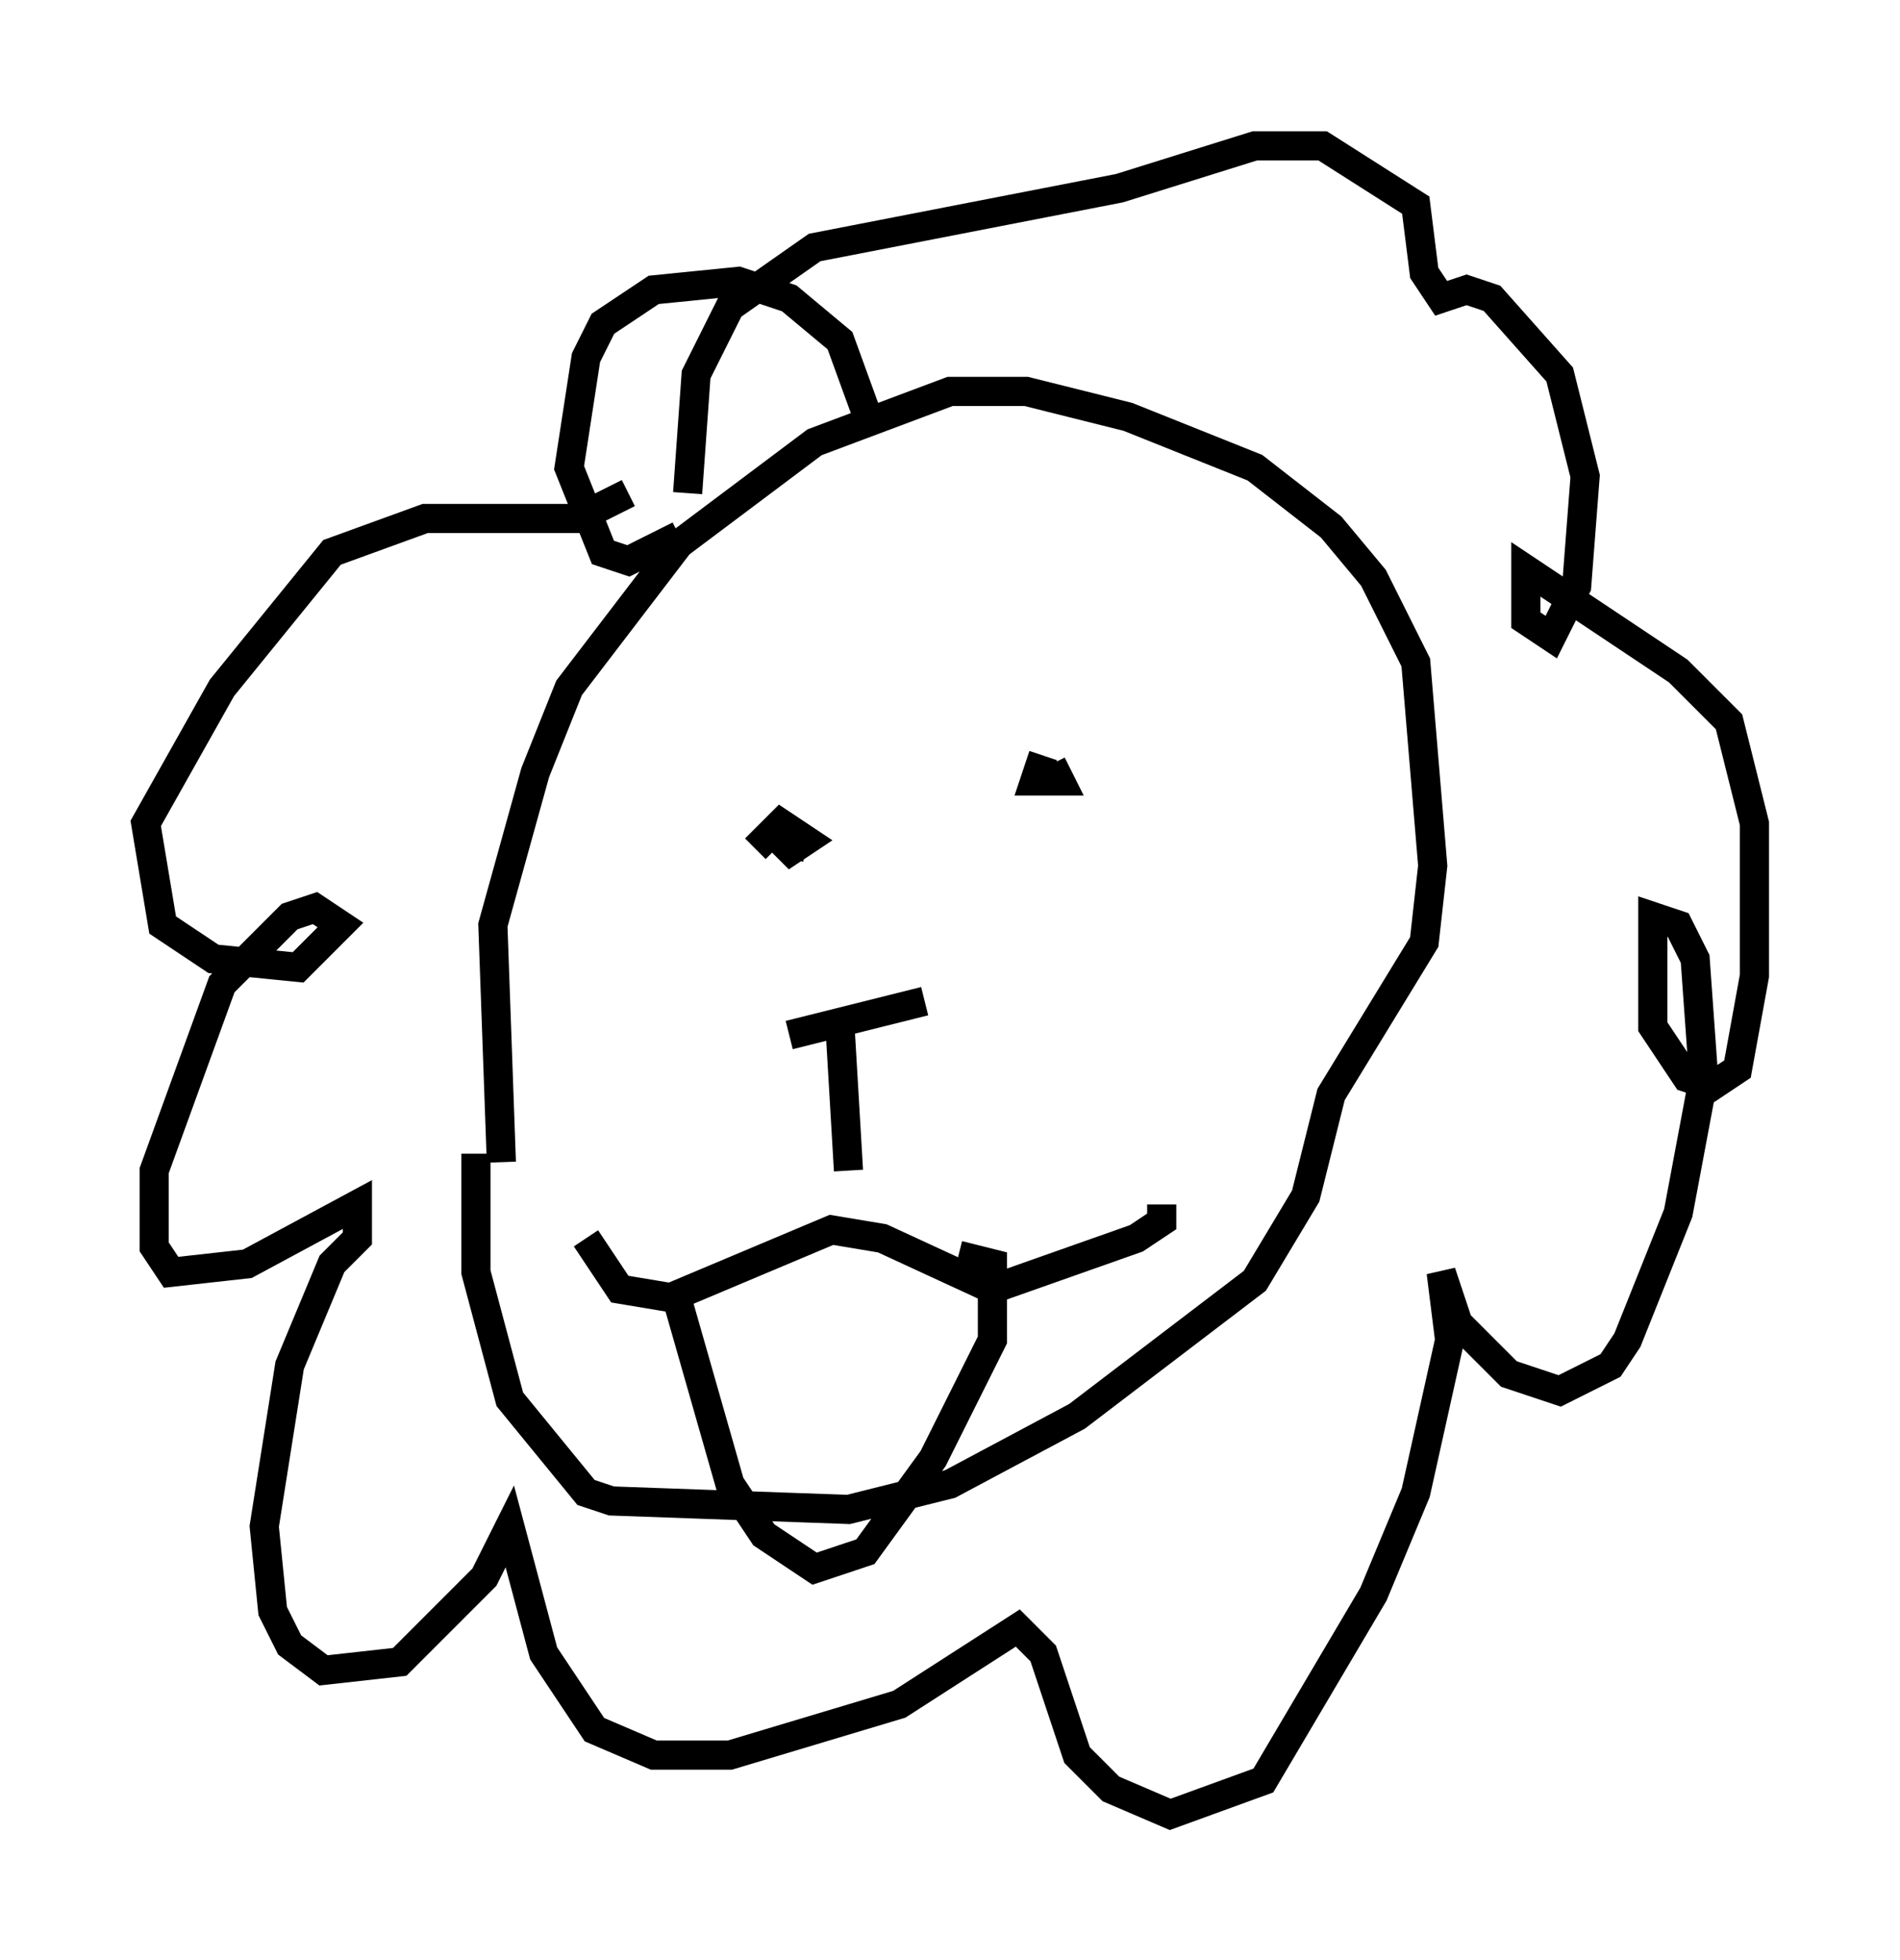 <?xml version="1.0" encoding="utf-8" ?>
<svg baseProfile="full" height="67.229" version="1.1" width="65.195" xmlns="http://www.w3.org/2000/svg" xmlns:ev="http://www.w3.org/2001/xml-events" xmlns:xlink="http://www.w3.org/1999/xlink"><defs /><rect fill="white" height="67.229" width="65.195" x="0" y="0" /><path d="M20.106, 41.603 m0.0, 0.872 l1.162, 1.743 1.743, 0.291 l5.52, -2.324 1.743, 0.291 l3.777, 1.743 4.939, -1.743 l0.872, -0.581 0.0, -0.581 m-16.559, 3.486 l1.743, 6.101 1.162, 1.743 l1.743, 1.162 1.743, -0.581 l2.324, -3.196 2.034, -4.067 l0.0, -2.615 -1.162, -0.291 m-5.81, -7.553 l4.648, -1.162 m-2.905, 0.872 l0.291, 4.939 m6.682, -14.235 l-0.291, 0.872 0.872, 0.0 l-0.291, -0.581 m-9.006, 3.196 l0.291, -0.872 -0.581, 0.872 l0.872, -0.581 -0.872, -0.581 l-0.872, 0.872 m-8.715, 10.749 l-0.291, -8.134 1.453, -5.229 l1.162, -2.905 3.777, -4.939 l4.648, -3.486 4.648, -1.743 l2.615, 0.0 3.486, 0.872 l4.358, 1.743 2.615, 2.034 l1.453, 1.743 1.453, 2.905 l0.581, 6.972 -0.291, 2.615 l-3.196, 5.229 -0.872, 3.486 l-1.743, 2.905 -6.101, 4.648 l-4.358, 2.324 -3.486, 0.872 l-8.134, -0.291 -0.872, -0.291 l-2.615, -3.196 -1.162, -4.358 l0.0, -4.067 m5.229, -22.659 l-1.743, 0.872 -5.229, 0.0 l-3.196, 1.162 -3.777, 4.648 l-2.615, 4.648 0.581, 3.486 l1.743, 1.162 2.905, 0.291 l1.453, -1.453 -0.872, -0.581 l-0.872, 0.291 -2.324, 2.324 l-2.324, 6.391 0.0, 2.615 l0.581, 0.872 2.615, -0.291 l3.777, -2.034 0.0, 1.162 l-0.872, 0.872 -1.453, 3.486 l-0.872, 5.52 0.291, 2.905 l0.581, 1.162 1.162, 0.872 l2.615, -0.291 2.905, -2.905 l0.872, -1.743 1.162, 4.358 l1.743, 2.615 2.034, 0.872 l2.615, 0.0 5.81, -1.743 l4.067, -2.615 0.872, 0.872 l1.162, 3.486 1.162, 1.162 l2.034, 0.872 3.196, -1.162 l3.777, -6.391 1.453, -3.486 l1.162, -5.229 -0.291, -2.324 l0.581, 1.743 1.743, 1.743 l1.743, 0.581 1.743, -0.872 l0.581, -0.872 1.743, -4.358 l0.872, -4.648 -0.291, -4.067 l-0.581, -1.162 -0.872, -0.291 l0.0, 3.777 1.162, 1.743 l0.872, 0.291 0.872, -0.581 l0.581, -3.196 0.0, -5.229 l-0.872, -3.486 -1.743, -1.743 l-5.229, -3.486 0.0, 1.743 l0.872, 0.581 0.872, -1.743 l0.291, -3.777 -0.872, -3.486 l-2.324, -2.615 -0.872, -0.291 l-0.872, 0.291 -0.581, -0.872 l-0.291, -2.324 -3.196, -2.034 l-2.324, 0.0 -4.648, 1.453 l-10.458, 2.034 -2.905, 2.034 l-1.162, 2.324 -0.291, 4.067 m-0.291, 1.453 l-1.743, 0.872 -0.872, -0.291 l-1.162, -2.905 0.581, -3.777 l0.581, -1.162 1.743, -1.162 l2.905, -0.291 1.743, 0.581 l1.743, 1.453 1.162, 3.196 " fill="none" stroke="black" stroke-width="1" /></svg>